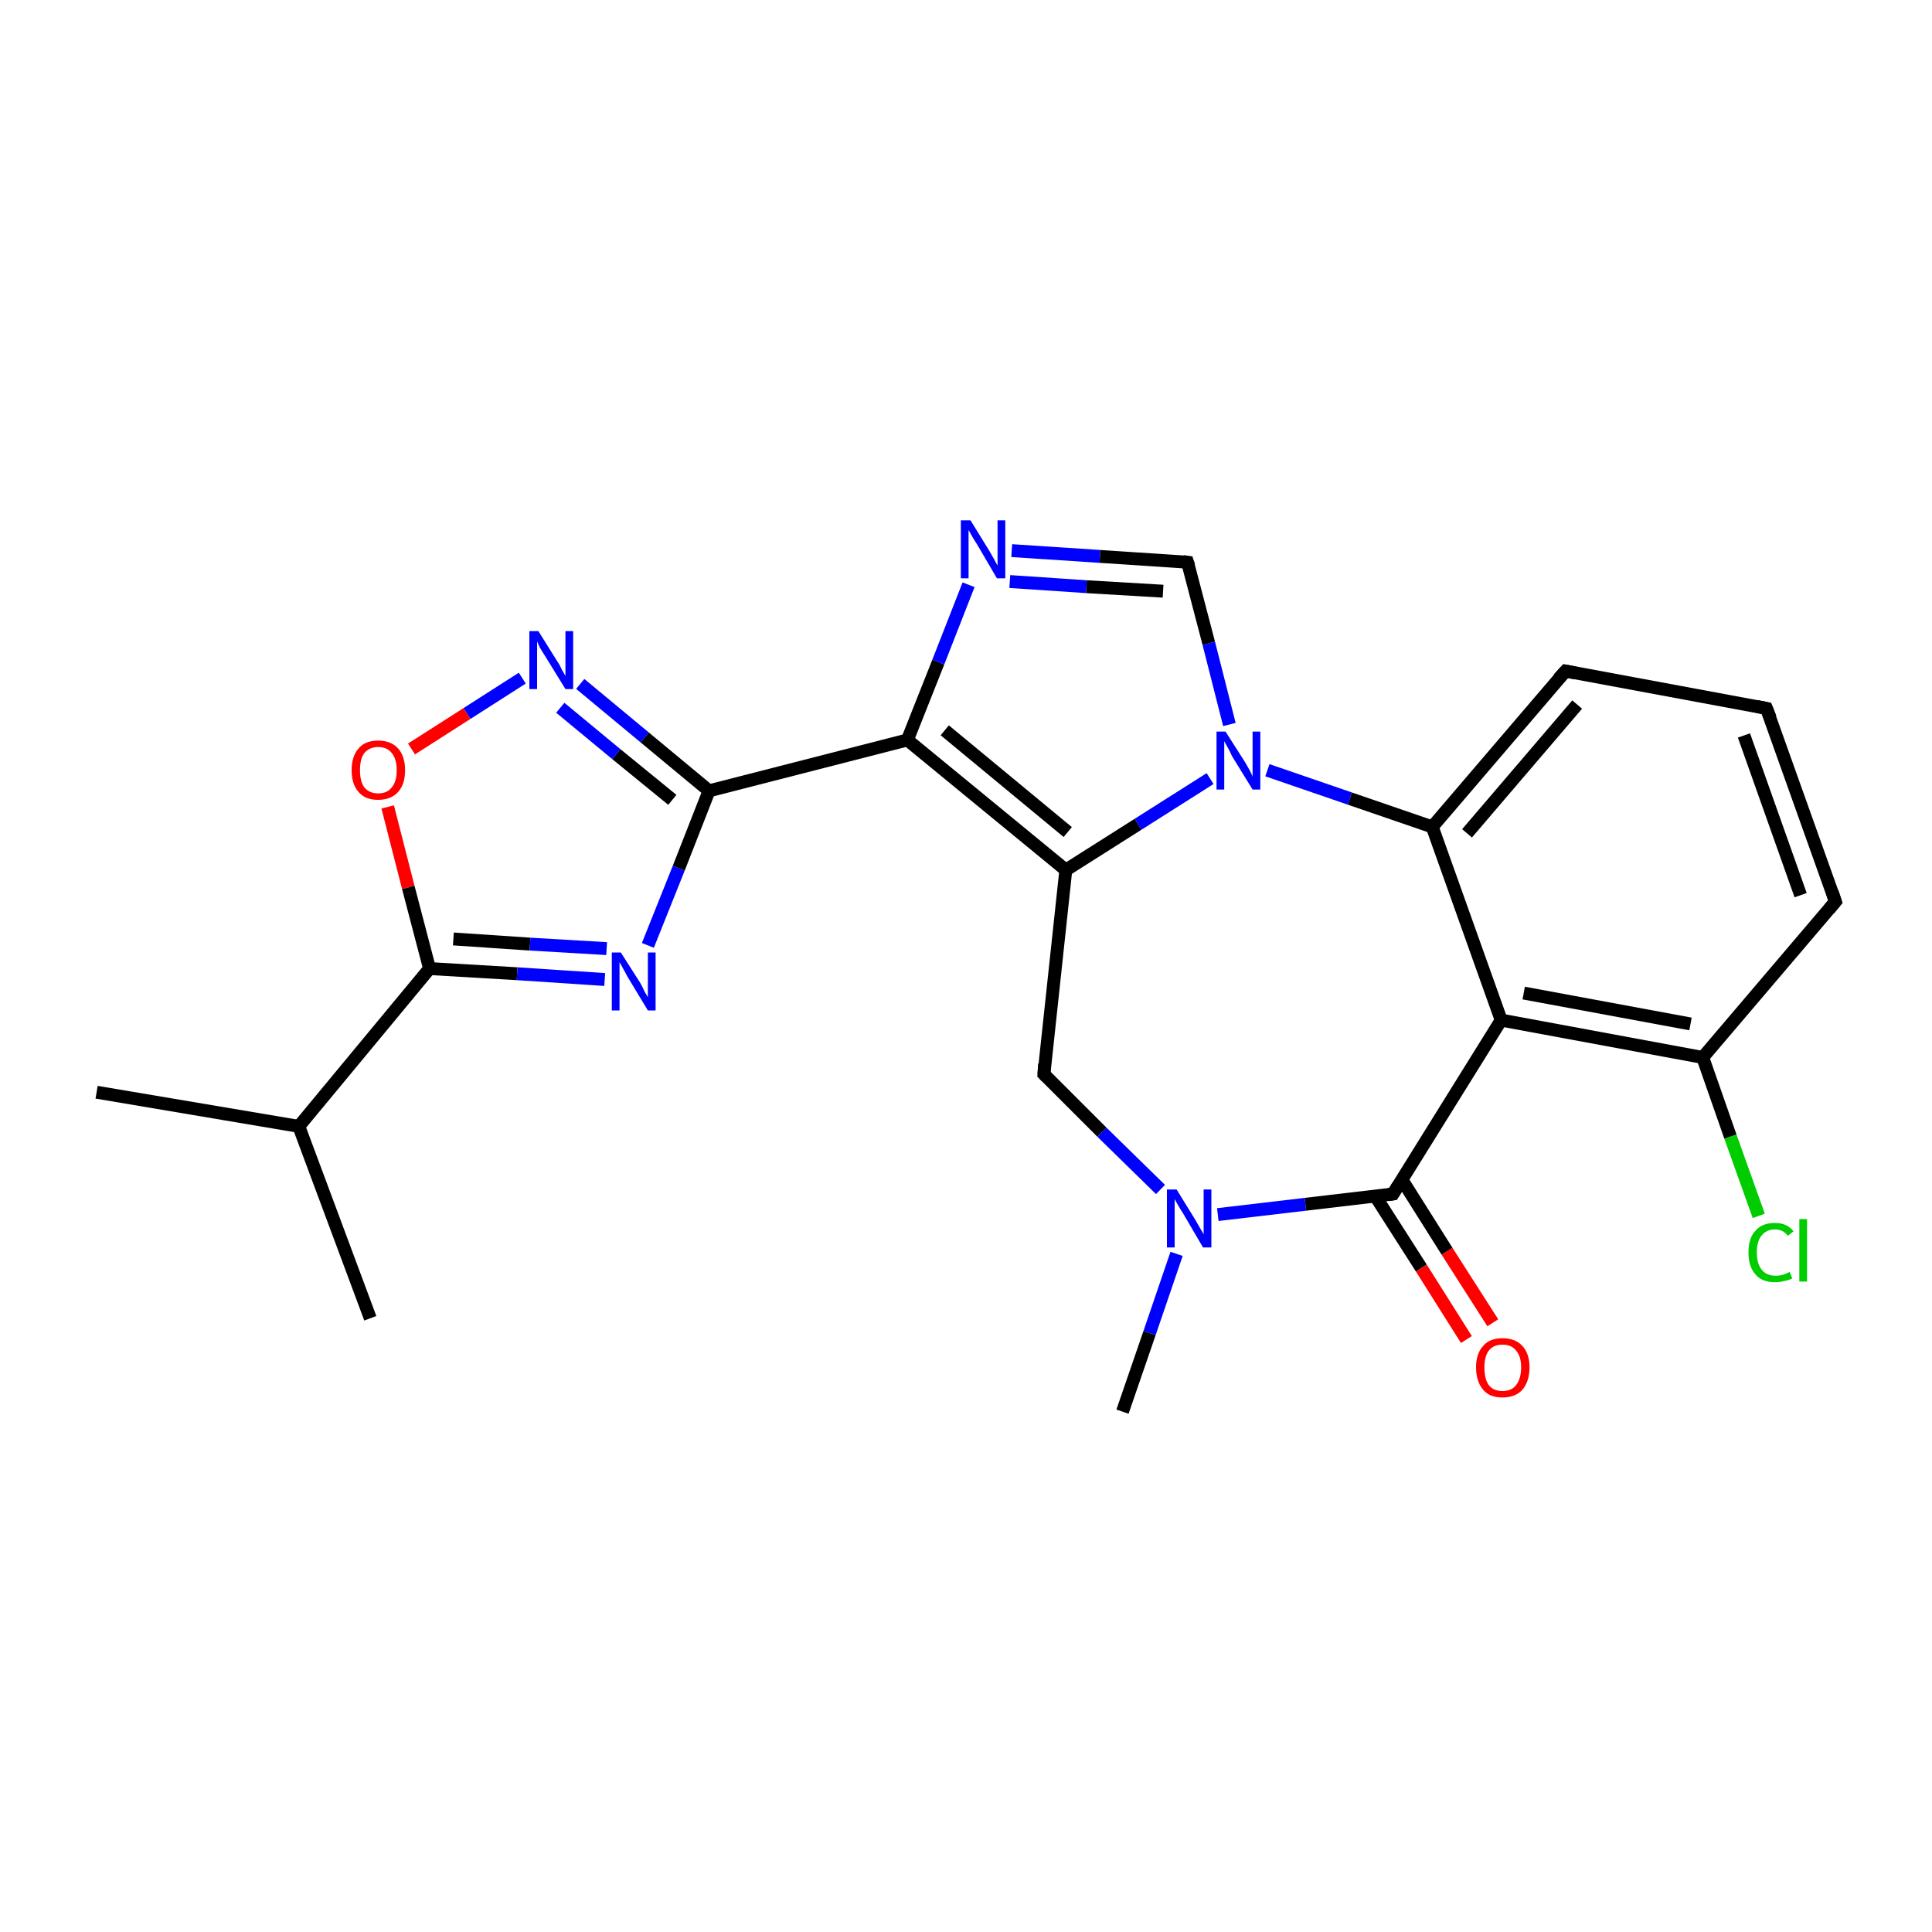 <?xml version='1.0' encoding='iso-8859-1'?>
<svg version='1.1' baseProfile='full'
              xmlns='http://www.w3.org/2000/svg'
                      xmlns:rdkit='http://www.rdkit.org/xml'
                      xmlns:xlink='http://www.w3.org/1999/xlink'
                  xml:space='preserve'
width='300px' height='300px' viewBox='0 0 300 300'>
<!-- END OF HEADER -->
<rect style='opacity:1.0;fill:#FFFFFF;stroke:none' width='300.0' height='300.0' x='0.0' y='0.0'> </rect>
<path class='bond-0 atom-0 atom-1' d='M 15.0,169.6 L 46.4,174.9' style='fill:none;fill-rule:evenodd;stroke:#000000;stroke-width:2.0px;stroke-linecap:butt;stroke-linejoin:miter;stroke-opacity:1' />
<path class='bond-1 atom-1 atom-2' d='M 46.4,174.9 L 57.5,204.7' style='fill:none;fill-rule:evenodd;stroke:#000000;stroke-width:2.0px;stroke-linecap:butt;stroke-linejoin:miter;stroke-opacity:1' />
<path class='bond-2 atom-1 atom-3' d='M 46.4,174.9 L 66.7,150.4' style='fill:none;fill-rule:evenodd;stroke:#000000;stroke-width:2.0px;stroke-linecap:butt;stroke-linejoin:miter;stroke-opacity:1' />
<path class='bond-3 atom-3 atom-4' d='M 66.7,150.4 L 80.3,151.2' style='fill:none;fill-rule:evenodd;stroke:#000000;stroke-width:2.0px;stroke-linecap:butt;stroke-linejoin:miter;stroke-opacity:1' />
<path class='bond-3 atom-3 atom-4' d='M 80.3,151.2 L 93.9,152.1' style='fill:none;fill-rule:evenodd;stroke:#0000FF;stroke-width:2.0px;stroke-linecap:butt;stroke-linejoin:miter;stroke-opacity:1' />
<path class='bond-3 atom-3 atom-4' d='M 70.4,145.8 L 82.3,146.6' style='fill:none;fill-rule:evenodd;stroke:#000000;stroke-width:2.0px;stroke-linecap:butt;stroke-linejoin:miter;stroke-opacity:1' />
<path class='bond-3 atom-3 atom-4' d='M 82.3,146.6 L 94.2,147.3' style='fill:none;fill-rule:evenodd;stroke:#0000FF;stroke-width:2.0px;stroke-linecap:butt;stroke-linejoin:miter;stroke-opacity:1' />
<path class='bond-4 atom-4 atom-5' d='M 100.6,146.8 L 105.4,134.8' style='fill:none;fill-rule:evenodd;stroke:#0000FF;stroke-width:2.0px;stroke-linecap:butt;stroke-linejoin:miter;stroke-opacity:1' />
<path class='bond-4 atom-4 atom-5' d='M 105.4,134.8 L 110.1,122.8' style='fill:none;fill-rule:evenodd;stroke:#000000;stroke-width:2.0px;stroke-linecap:butt;stroke-linejoin:miter;stroke-opacity:1' />
<path class='bond-5 atom-5 atom-6' d='M 110.1,122.8 L 140.9,114.9' style='fill:none;fill-rule:evenodd;stroke:#000000;stroke-width:2.0px;stroke-linecap:butt;stroke-linejoin:miter;stroke-opacity:1' />
<path class='bond-6 atom-6 atom-7' d='M 140.9,114.9 L 145.7,102.8' style='fill:none;fill-rule:evenodd;stroke:#000000;stroke-width:2.0px;stroke-linecap:butt;stroke-linejoin:miter;stroke-opacity:1' />
<path class='bond-6 atom-6 atom-7' d='M 145.7,102.8 L 150.4,90.8' style='fill:none;fill-rule:evenodd;stroke:#0000FF;stroke-width:2.0px;stroke-linecap:butt;stroke-linejoin:miter;stroke-opacity:1' />
<path class='bond-7 atom-7 atom-8' d='M 157.1,85.5 L 170.8,86.4' style='fill:none;fill-rule:evenodd;stroke:#0000FF;stroke-width:2.0px;stroke-linecap:butt;stroke-linejoin:miter;stroke-opacity:1' />
<path class='bond-7 atom-7 atom-8' d='M 170.8,86.4 L 184.4,87.3' style='fill:none;fill-rule:evenodd;stroke:#000000;stroke-width:2.0px;stroke-linecap:butt;stroke-linejoin:miter;stroke-opacity:1' />
<path class='bond-7 atom-7 atom-8' d='M 156.8,90.3 L 168.7,91.1' style='fill:none;fill-rule:evenodd;stroke:#0000FF;stroke-width:2.0px;stroke-linecap:butt;stroke-linejoin:miter;stroke-opacity:1' />
<path class='bond-7 atom-7 atom-8' d='M 168.7,91.1 L 180.6,91.8' style='fill:none;fill-rule:evenodd;stroke:#000000;stroke-width:2.0px;stroke-linecap:butt;stroke-linejoin:miter;stroke-opacity:1' />
<path class='bond-8 atom-8 atom-9' d='M 184.4,87.3 L 187.7,99.9' style='fill:none;fill-rule:evenodd;stroke:#000000;stroke-width:2.0px;stroke-linecap:butt;stroke-linejoin:miter;stroke-opacity:1' />
<path class='bond-8 atom-8 atom-9' d='M 187.7,99.9 L 190.9,112.5' style='fill:none;fill-rule:evenodd;stroke:#0000FF;stroke-width:2.0px;stroke-linecap:butt;stroke-linejoin:miter;stroke-opacity:1' />
<path class='bond-9 atom-9 atom-10' d='M 187.9,120.9 L 176.7,128.0' style='fill:none;fill-rule:evenodd;stroke:#0000FF;stroke-width:2.0px;stroke-linecap:butt;stroke-linejoin:miter;stroke-opacity:1' />
<path class='bond-9 atom-9 atom-10' d='M 176.7,128.0 L 165.5,135.1' style='fill:none;fill-rule:evenodd;stroke:#000000;stroke-width:2.0px;stroke-linecap:butt;stroke-linejoin:miter;stroke-opacity:1' />
<path class='bond-10 atom-10 atom-11' d='M 165.5,135.1 L 162.1,166.8' style='fill:none;fill-rule:evenodd;stroke:#000000;stroke-width:2.0px;stroke-linecap:butt;stroke-linejoin:miter;stroke-opacity:1' />
<path class='bond-11 atom-11 atom-12' d='M 162.1,166.8 L 171.1,175.8' style='fill:none;fill-rule:evenodd;stroke:#000000;stroke-width:2.0px;stroke-linecap:butt;stroke-linejoin:miter;stroke-opacity:1' />
<path class='bond-11 atom-11 atom-12' d='M 171.1,175.8 L 180.2,184.7' style='fill:none;fill-rule:evenodd;stroke:#0000FF;stroke-width:2.0px;stroke-linecap:butt;stroke-linejoin:miter;stroke-opacity:1' />
<path class='bond-12 atom-12 atom-13' d='M 182.7,194.7 L 178.5,207.0' style='fill:none;fill-rule:evenodd;stroke:#0000FF;stroke-width:2.0px;stroke-linecap:butt;stroke-linejoin:miter;stroke-opacity:1' />
<path class='bond-12 atom-12 atom-13' d='M 178.5,207.0 L 174.3,219.2' style='fill:none;fill-rule:evenodd;stroke:#000000;stroke-width:2.0px;stroke-linecap:butt;stroke-linejoin:miter;stroke-opacity:1' />
<path class='bond-13 atom-12 atom-14' d='M 189.1,188.6 L 202.7,187.0' style='fill:none;fill-rule:evenodd;stroke:#0000FF;stroke-width:2.0px;stroke-linecap:butt;stroke-linejoin:miter;stroke-opacity:1' />
<path class='bond-13 atom-12 atom-14' d='M 202.7,187.0 L 216.3,185.4' style='fill:none;fill-rule:evenodd;stroke:#000000;stroke-width:2.0px;stroke-linecap:butt;stroke-linejoin:miter;stroke-opacity:1' />
<path class='bond-14 atom-14 atom-15' d='M 213.6,185.8 L 220.7,196.9' style='fill:none;fill-rule:evenodd;stroke:#000000;stroke-width:2.0px;stroke-linecap:butt;stroke-linejoin:miter;stroke-opacity:1' />
<path class='bond-14 atom-14 atom-15' d='M 220.7,196.9 L 227.7,208.0' style='fill:none;fill-rule:evenodd;stroke:#FF0000;stroke-width:2.0px;stroke-linecap:butt;stroke-linejoin:miter;stroke-opacity:1' />
<path class='bond-14 atom-14 atom-15' d='M 217.7,183.2 L 224.7,194.3' style='fill:none;fill-rule:evenodd;stroke:#000000;stroke-width:2.0px;stroke-linecap:butt;stroke-linejoin:miter;stroke-opacity:1' />
<path class='bond-14 atom-14 atom-15' d='M 224.7,194.3 L 231.8,205.4' style='fill:none;fill-rule:evenodd;stroke:#FF0000;stroke-width:2.0px;stroke-linecap:butt;stroke-linejoin:miter;stroke-opacity:1' />
<path class='bond-15 atom-14 atom-16' d='M 216.3,185.4 L 233.1,158.4' style='fill:none;fill-rule:evenodd;stroke:#000000;stroke-width:2.0px;stroke-linecap:butt;stroke-linejoin:miter;stroke-opacity:1' />
<path class='bond-16 atom-16 atom-17' d='M 233.1,158.4 L 264.4,164.2' style='fill:none;fill-rule:evenodd;stroke:#000000;stroke-width:2.0px;stroke-linecap:butt;stroke-linejoin:miter;stroke-opacity:1' />
<path class='bond-16 atom-16 atom-17' d='M 236.6,154.2 L 262.5,159.0' style='fill:none;fill-rule:evenodd;stroke:#000000;stroke-width:2.0px;stroke-linecap:butt;stroke-linejoin:miter;stroke-opacity:1' />
<path class='bond-17 atom-17 atom-18' d='M 264.4,164.2 L 268.7,176.5' style='fill:none;fill-rule:evenodd;stroke:#000000;stroke-width:2.0px;stroke-linecap:butt;stroke-linejoin:miter;stroke-opacity:1' />
<path class='bond-17 atom-17 atom-18' d='M 268.7,176.5 L 273.1,188.8' style='fill:none;fill-rule:evenodd;stroke:#00CC00;stroke-width:2.0px;stroke-linecap:butt;stroke-linejoin:miter;stroke-opacity:1' />
<path class='bond-18 atom-17 atom-19' d='M 264.4,164.2 L 285.0,140.0' style='fill:none;fill-rule:evenodd;stroke:#000000;stroke-width:2.0px;stroke-linecap:butt;stroke-linejoin:miter;stroke-opacity:1' />
<path class='bond-19 atom-19 atom-20' d='M 285.0,140.0 L 274.3,110.0' style='fill:none;fill-rule:evenodd;stroke:#000000;stroke-width:2.0px;stroke-linecap:butt;stroke-linejoin:miter;stroke-opacity:1' />
<path class='bond-19 atom-19 atom-20' d='M 279.6,139.0 L 270.8,114.2' style='fill:none;fill-rule:evenodd;stroke:#000000;stroke-width:2.0px;stroke-linecap:butt;stroke-linejoin:miter;stroke-opacity:1' />
<path class='bond-20 atom-20 atom-21' d='M 274.3,110.0 L 243.1,104.2' style='fill:none;fill-rule:evenodd;stroke:#000000;stroke-width:2.0px;stroke-linecap:butt;stroke-linejoin:miter;stroke-opacity:1' />
<path class='bond-21 atom-21 atom-22' d='M 243.1,104.2 L 222.4,128.4' style='fill:none;fill-rule:evenodd;stroke:#000000;stroke-width:2.0px;stroke-linecap:butt;stroke-linejoin:miter;stroke-opacity:1' />
<path class='bond-21 atom-21 atom-22' d='M 244.9,109.4 L 227.8,129.4' style='fill:none;fill-rule:evenodd;stroke:#000000;stroke-width:2.0px;stroke-linecap:butt;stroke-linejoin:miter;stroke-opacity:1' />
<path class='bond-22 atom-5 atom-23' d='M 110.1,122.8 L 100.1,114.5' style='fill:none;fill-rule:evenodd;stroke:#000000;stroke-width:2.0px;stroke-linecap:butt;stroke-linejoin:miter;stroke-opacity:1' />
<path class='bond-22 atom-5 atom-23' d='M 100.1,114.5 L 90.1,106.2' style='fill:none;fill-rule:evenodd;stroke:#0000FF;stroke-width:2.0px;stroke-linecap:butt;stroke-linejoin:miter;stroke-opacity:1' />
<path class='bond-22 atom-5 atom-23' d='M 104.4,124.2 L 95.7,117.1' style='fill:none;fill-rule:evenodd;stroke:#000000;stroke-width:2.0px;stroke-linecap:butt;stroke-linejoin:miter;stroke-opacity:1' />
<path class='bond-22 atom-5 atom-23' d='M 95.7,117.1 L 87.0,109.9' style='fill:none;fill-rule:evenodd;stroke:#0000FF;stroke-width:2.0px;stroke-linecap:butt;stroke-linejoin:miter;stroke-opacity:1' />
<path class='bond-23 atom-23 atom-24' d='M 81.1,105.3 L 72.5,110.8' style='fill:none;fill-rule:evenodd;stroke:#0000FF;stroke-width:2.0px;stroke-linecap:butt;stroke-linejoin:miter;stroke-opacity:1' />
<path class='bond-23 atom-23 atom-24' d='M 72.5,110.8 L 63.9,116.3' style='fill:none;fill-rule:evenodd;stroke:#FF0000;stroke-width:2.0px;stroke-linecap:butt;stroke-linejoin:miter;stroke-opacity:1' />
<path class='bond-24 atom-24 atom-3' d='M 60.2,125.3 L 63.4,137.8' style='fill:none;fill-rule:evenodd;stroke:#FF0000;stroke-width:2.0px;stroke-linecap:butt;stroke-linejoin:miter;stroke-opacity:1' />
<path class='bond-24 atom-24 atom-3' d='M 63.4,137.8 L 66.7,150.4' style='fill:none;fill-rule:evenodd;stroke:#000000;stroke-width:2.0px;stroke-linecap:butt;stroke-linejoin:miter;stroke-opacity:1' />
<path class='bond-25 atom-10 atom-6' d='M 165.5,135.1 L 140.9,114.9' style='fill:none;fill-rule:evenodd;stroke:#000000;stroke-width:2.0px;stroke-linecap:butt;stroke-linejoin:miter;stroke-opacity:1' />
<path class='bond-25 atom-10 atom-6' d='M 165.8,129.2 L 146.7,113.4' style='fill:none;fill-rule:evenodd;stroke:#000000;stroke-width:2.0px;stroke-linecap:butt;stroke-linejoin:miter;stroke-opacity:1' />
<path class='bond-26 atom-22 atom-16' d='M 222.4,128.4 L 233.1,158.4' style='fill:none;fill-rule:evenodd;stroke:#000000;stroke-width:2.0px;stroke-linecap:butt;stroke-linejoin:miter;stroke-opacity:1' />
<path class='bond-27 atom-22 atom-9' d='M 222.4,128.4 L 209.6,124.0' style='fill:none;fill-rule:evenodd;stroke:#000000;stroke-width:2.0px;stroke-linecap:butt;stroke-linejoin:miter;stroke-opacity:1' />
<path class='bond-27 atom-22 atom-9' d='M 209.6,124.0 L 196.8,119.6' style='fill:none;fill-rule:evenodd;stroke:#0000FF;stroke-width:2.0px;stroke-linecap:butt;stroke-linejoin:miter;stroke-opacity:1' />
<path d='M 183.7,87.2 L 184.4,87.3 L 184.6,87.9' style='fill:none;stroke:#000000;stroke-width:2.0px;stroke-linecap:butt;stroke-linejoin:miter;stroke-miterlimit:10;stroke-opacity:1;' />
<path d='M 162.2,165.2 L 162.1,166.8 L 162.5,167.2' style='fill:none;stroke:#000000;stroke-width:2.0px;stroke-linecap:butt;stroke-linejoin:miter;stroke-miterlimit:10;stroke-opacity:1;' />
<path d='M 215.6,185.5 L 216.3,185.4 L 217.1,184.1' style='fill:none;stroke:#000000;stroke-width:2.0px;stroke-linecap:butt;stroke-linejoin:miter;stroke-miterlimit:10;stroke-opacity:1;' />
<path d='M 284.0,141.2 L 285.0,140.0 L 284.5,138.5' style='fill:none;stroke:#000000;stroke-width:2.0px;stroke-linecap:butt;stroke-linejoin:miter;stroke-miterlimit:10;stroke-opacity:1;' />
<path d='M 274.9,111.5 L 274.3,110.0 L 272.8,109.7' style='fill:none;stroke:#000000;stroke-width:2.0px;stroke-linecap:butt;stroke-linejoin:miter;stroke-miterlimit:10;stroke-opacity:1;' />
<path d='M 244.6,104.5 L 243.1,104.2 L 242.0,105.4' style='fill:none;stroke:#000000;stroke-width:2.0px;stroke-linecap:butt;stroke-linejoin:miter;stroke-miterlimit:10;stroke-opacity:1;' />
<path class='atom-4' d='M 96.4 147.9
L 99.4 152.6
Q 99.7 153.1, 100.1 154.0
Q 100.6 154.8, 100.6 154.9
L 100.6 147.9
L 101.8 147.9
L 101.8 156.9
L 100.6 156.9
L 97.4 151.6
Q 97.1 151.0, 96.7 150.3
Q 96.3 149.6, 96.2 149.4
L 96.2 156.9
L 95.0 156.9
L 95.0 147.9
L 96.4 147.9
' fill='#0000FF'/>
<path class='atom-7' d='M 150.7 80.8
L 153.6 85.5
Q 153.9 86.0, 154.4 86.9
Q 154.8 87.7, 154.9 87.8
L 154.9 80.8
L 156.1 80.8
L 156.1 89.8
L 154.8 89.8
L 151.7 84.5
Q 151.3 83.9, 150.9 83.2
Q 150.5 82.5, 150.4 82.3
L 150.4 89.8
L 149.2 89.8
L 149.2 80.8
L 150.7 80.8
' fill='#0000FF'/>
<path class='atom-9' d='M 190.3 113.6
L 193.3 118.3
Q 193.6 118.8, 194.1 119.7
Q 194.5 120.5, 194.5 120.6
L 194.5 113.6
L 195.7 113.6
L 195.7 122.6
L 194.5 122.6
L 191.3 117.4
Q 191.0 116.7, 190.6 116.0
Q 190.2 115.3, 190.1 115.1
L 190.1 122.6
L 188.9 122.6
L 188.9 113.6
L 190.3 113.6
' fill='#0000FF'/>
<path class='atom-12' d='M 182.7 184.7
L 185.6 189.4
Q 185.9 189.9, 186.4 190.8
Q 186.9 191.6, 186.9 191.7
L 186.9 184.7
L 188.1 184.7
L 188.1 193.7
L 186.8 193.7
L 183.7 188.4
Q 183.3 187.8, 182.9 187.1
Q 182.5 186.4, 182.4 186.2
L 182.4 193.7
L 181.2 193.7
L 181.2 184.7
L 182.7 184.7
' fill='#0000FF'/>
<path class='atom-15' d='M 229.2 212.3
Q 229.2 210.2, 230.3 209.0
Q 231.3 207.8, 233.3 207.8
Q 235.3 207.8, 236.4 209.0
Q 237.5 210.2, 237.5 212.3
Q 237.5 214.5, 236.4 215.8
Q 235.3 217.0, 233.3 217.0
Q 231.3 217.0, 230.3 215.8
Q 229.2 214.5, 229.2 212.3
M 233.3 216.0
Q 234.7 216.0, 235.4 215.1
Q 236.2 214.1, 236.2 212.3
Q 236.2 210.6, 235.4 209.7
Q 234.7 208.8, 233.3 208.8
Q 231.9 208.8, 231.2 209.7
Q 230.5 210.6, 230.5 212.3
Q 230.5 214.2, 231.2 215.1
Q 231.9 216.0, 233.3 216.0
' fill='#FF0000'/>
<path class='atom-18' d='M 271.5 194.5
Q 271.5 192.2, 272.6 191.1
Q 273.6 189.9, 275.6 189.9
Q 277.5 189.9, 278.5 191.2
L 277.6 191.9
Q 276.9 190.9, 275.6 190.9
Q 274.3 190.9, 273.5 191.9
Q 272.8 192.8, 272.8 194.5
Q 272.8 196.3, 273.6 197.2
Q 274.3 198.1, 275.8 198.1
Q 276.8 198.1, 277.9 197.5
L 278.3 198.5
Q 277.8 198.8, 277.1 198.9
Q 276.4 199.1, 275.6 199.1
Q 273.6 199.1, 272.6 197.9
Q 271.5 196.7, 271.5 194.5
' fill='#00CC00'/>
<path class='atom-18' d='M 279.4 189.3
L 280.6 189.3
L 280.6 199.0
L 279.4 199.0
L 279.4 189.3
' fill='#00CC00'/>
<path class='atom-23' d='M 83.6 98.0
L 86.6 102.8
Q 86.9 103.2, 87.3 104.1
Q 87.8 104.9, 87.8 105.0
L 87.8 98.0
L 89.0 98.0
L 89.0 107.0
L 87.8 107.0
L 84.6 101.8
Q 84.2 101.2, 83.8 100.5
Q 83.5 99.8, 83.4 99.6
L 83.4 107.0
L 82.2 107.0
L 82.2 98.0
L 83.6 98.0
' fill='#0000FF'/>
<path class='atom-24' d='M 54.6 119.6
Q 54.6 117.4, 55.7 116.2
Q 56.7 115.0, 58.7 115.0
Q 60.7 115.0, 61.8 116.2
Q 62.9 117.4, 62.9 119.6
Q 62.9 121.8, 61.8 123.0
Q 60.7 124.2, 58.7 124.2
Q 56.7 124.2, 55.7 123.0
Q 54.6 121.8, 54.6 119.6
M 58.7 123.2
Q 60.1 123.2, 60.8 122.3
Q 61.6 121.4, 61.6 119.6
Q 61.6 117.8, 60.8 116.9
Q 60.1 116.0, 58.7 116.0
Q 57.4 116.0, 56.6 116.9
Q 55.9 117.8, 55.9 119.6
Q 55.9 121.4, 56.6 122.3
Q 57.4 123.2, 58.7 123.2
' fill='#FF0000'/>
</svg>
